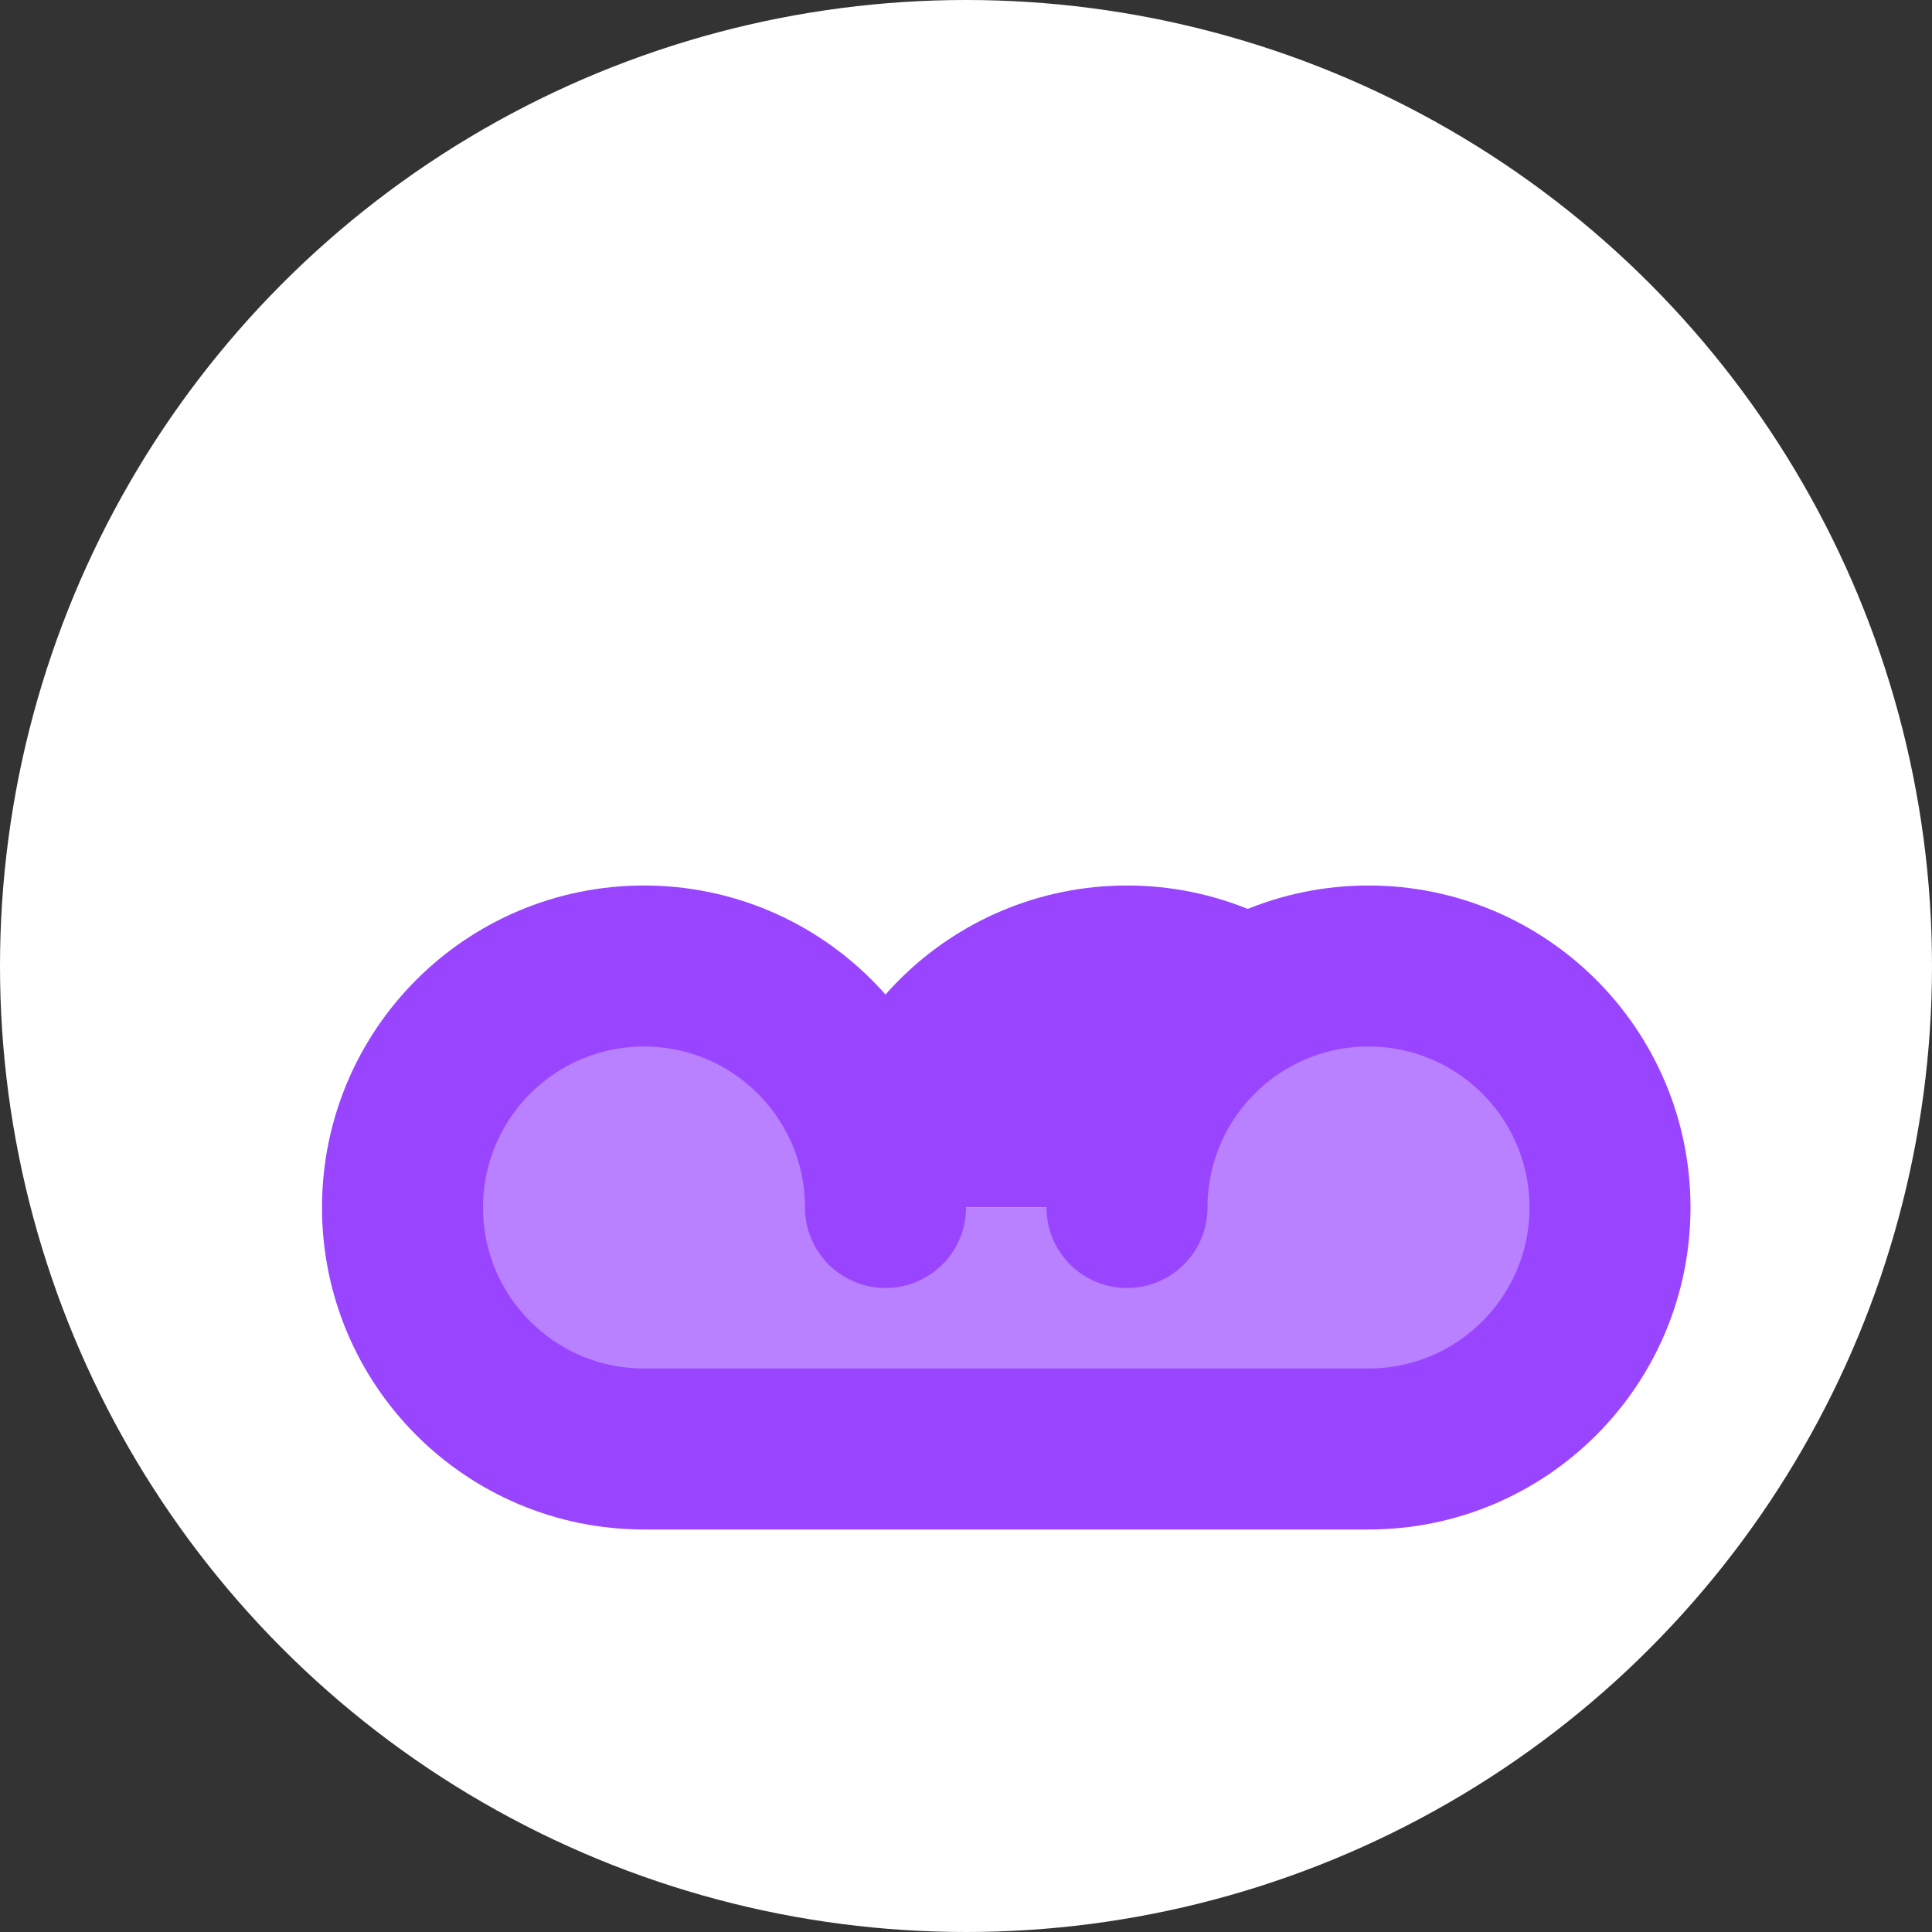 <?xml version="1.0" encoding="UTF-8"?>
<svg width="120" height="120" viewBox="0 0 120 120" fill="none" xmlns="http://www.w3.org/2000/svg">
  <rect x="0" y="0" width="120" height="120" fill="#333333" stroke="none"/>
  <circle cx="60" cy="60" r="60" fill="#FFFFFF"/>
  <g transform="translate(20, 25)">
    <path d="M65 50C65 41.716 58.284 35 50 35C41.716 35 35 41.716 35 50" fill="#9945FF"/>
    <path d="M65 50C65 41.716 58.284 35 50 35C41.716 35 35 41.716 35 50" stroke="#9945FF" stroke-width="10" stroke-linecap="round"/>
    <path d="M35 50C35 41.716 28.284 35 20 35C11.716 35 5 41.716 5 50C5 58.284 11.716 65 20 65H65C73.284 65 80 58.284 80 50C80 41.716 73.284 35 65 35C56.716 35 50 41.716 50 50" fill="#B980FF"/>
    <path d="M35 50C35 41.716 28.284 35 20 35C11.716 35 5 41.716 5 50C5 58.284 11.716 65 20 65H65C73.284 65 80 58.284 80 50C80 41.716 73.284 35 65 35C56.716 35 50 41.716 50 50" stroke="#9945FF" stroke-width="10" stroke-linecap="round"/>
  </g>
</svg>
